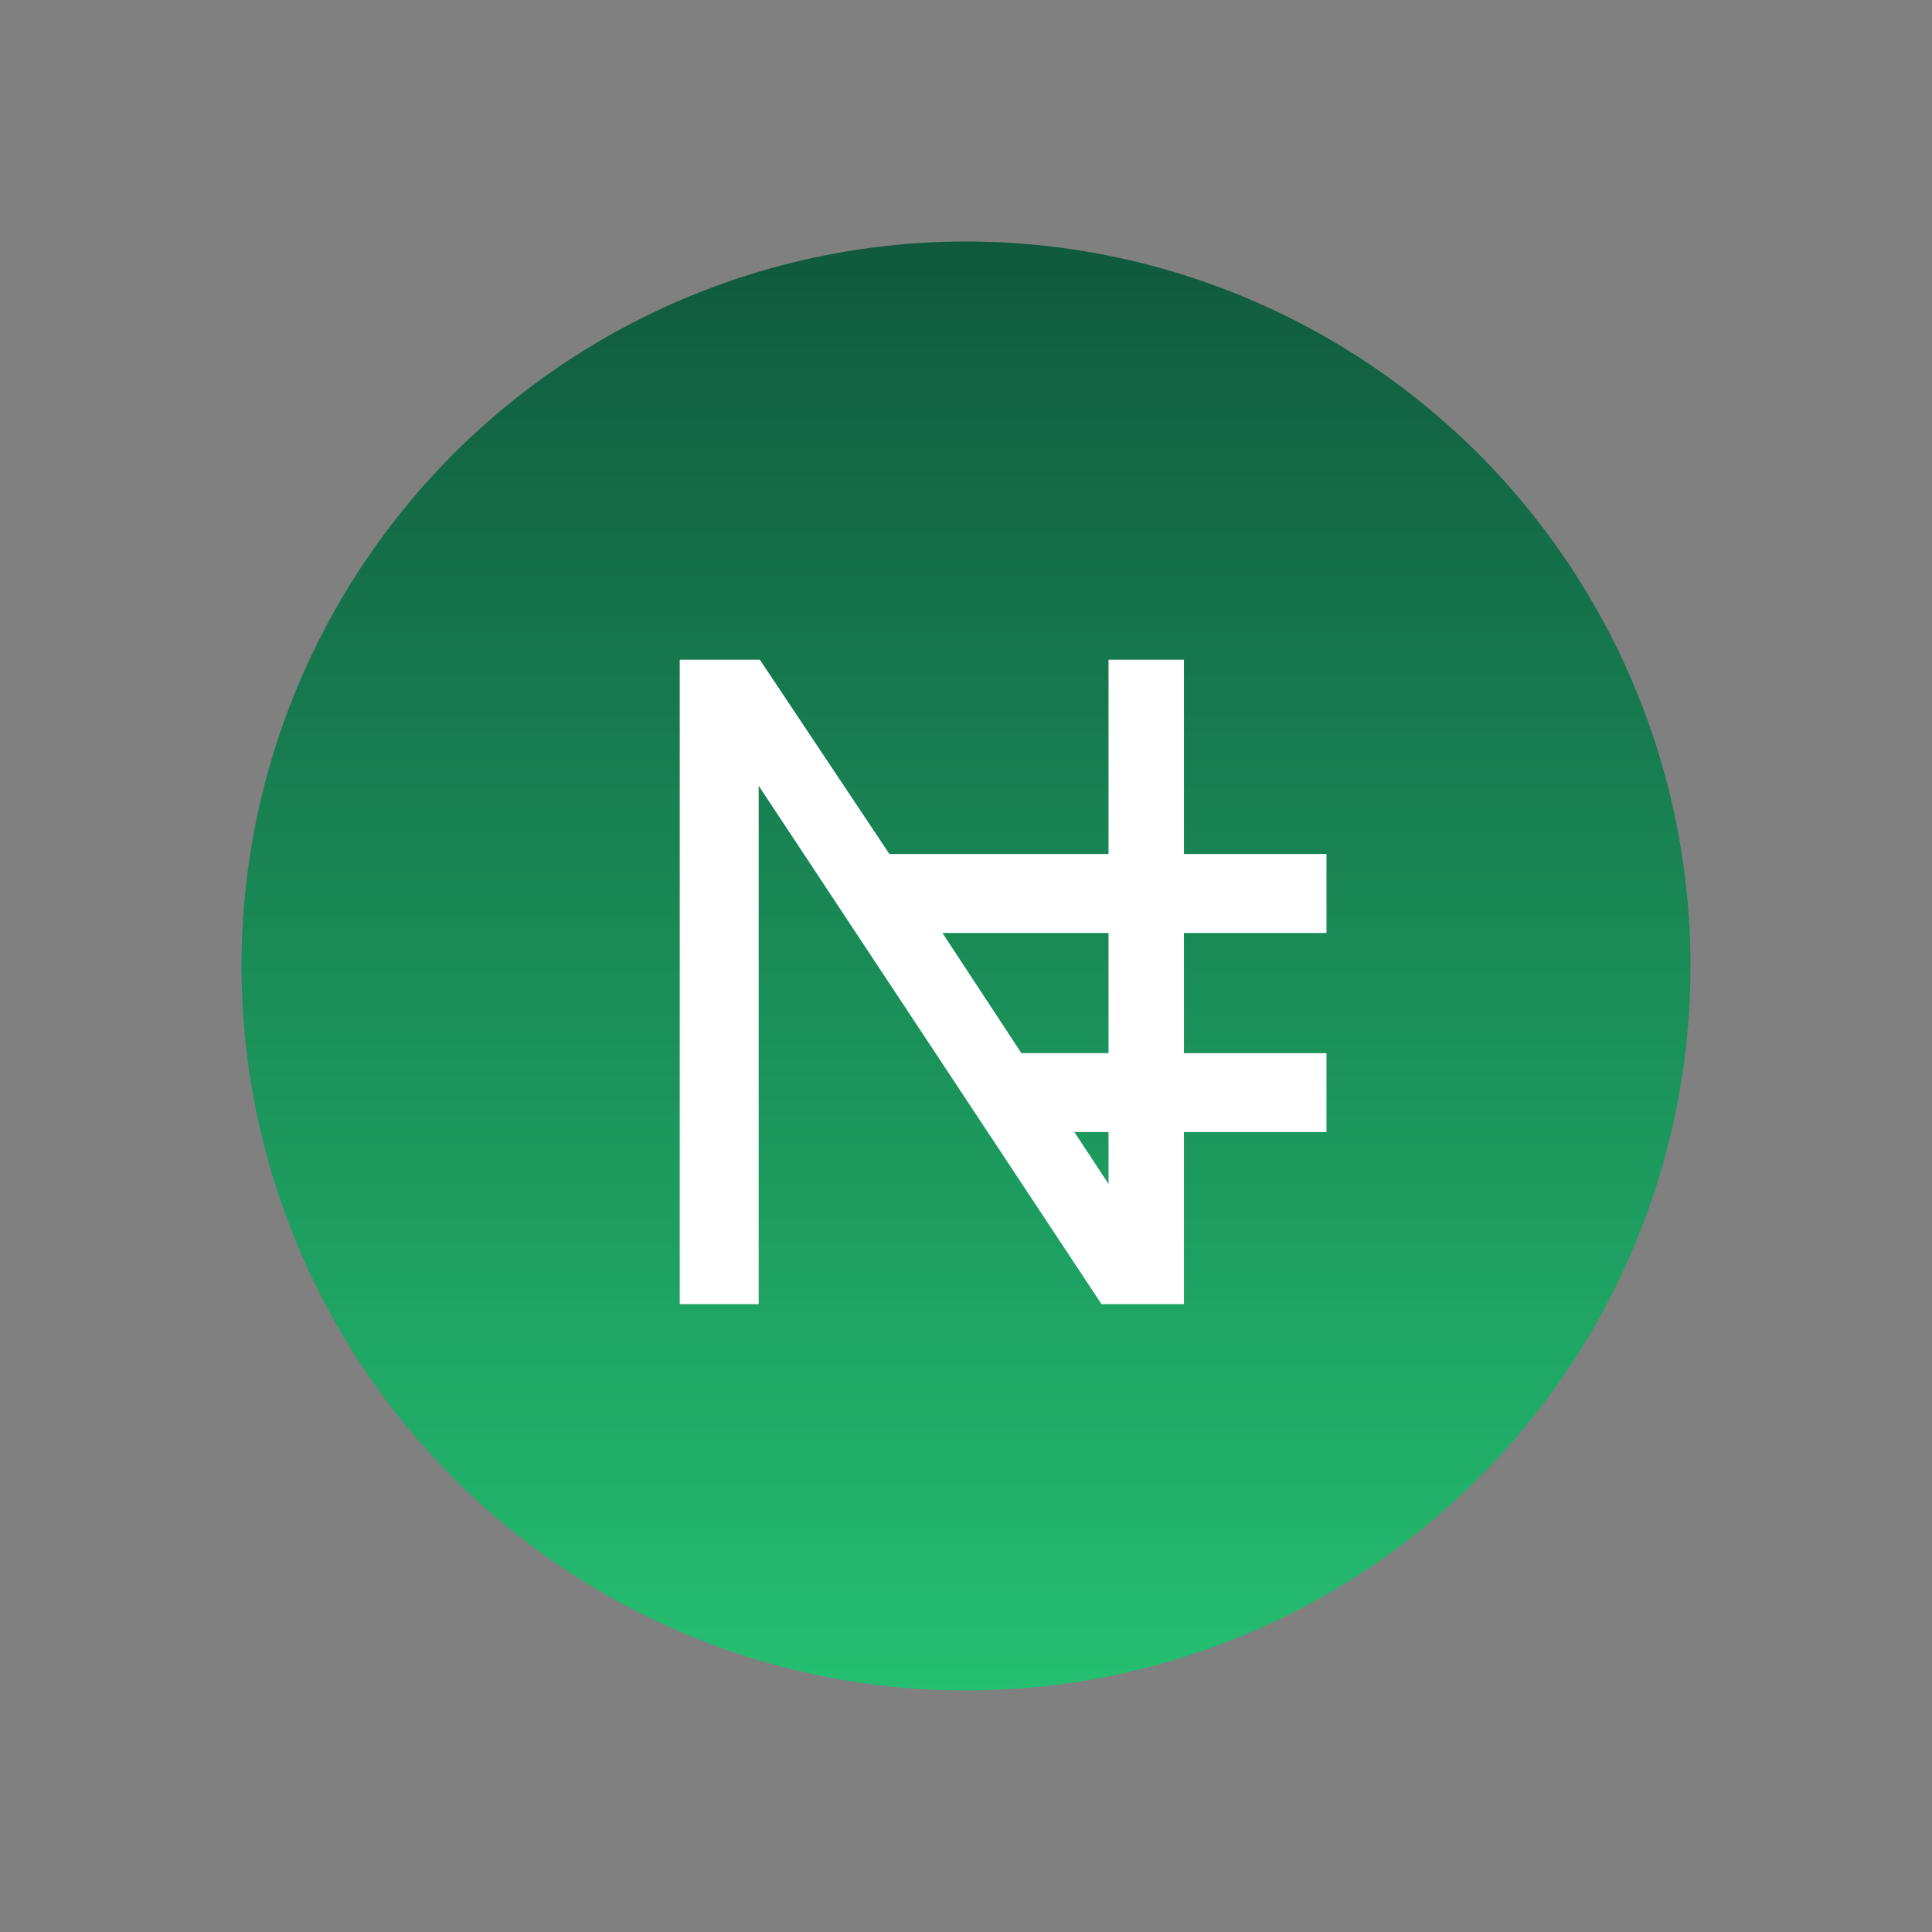 <svg width="48" height="48" viewBox="0 0 48 48" fill="none" xmlns="http://www.w3.org/2000/svg">
<rect x="0" y="0" width="48" height="48" fill="#808080" stroke="none"/>
<circle cx="24" cy="24" r="18" fill="url(#paint0_linear_6800_8953)"/>
<path fill-rule="evenodd" clip-rule="evenodd" d="M32.956 23.18H29.415V26.166H32.956V28.127H29.415V32.4H27.366L18.849 19.522V32.4H16.888V16.39H18.878L22.098 21.219H27.541V16.39H29.415V21.219H32.956V23.18ZM25.376 26.165H27.541V23.18H23.415L25.376 26.165ZM27.541 29.414V28.126H26.692L27.541 29.414Z" fill="white"/>
<defs>
<linearGradient id="paint0_linear_6800_8953" x1="24" y1="6" x2="24" y2="42" gradientUnits="userSpaceOnUse">
<stop stop-color="#10593E"/>
<stop offset="1" stop-color="#24BF71"/>
</linearGradient>
</defs>
</svg>

